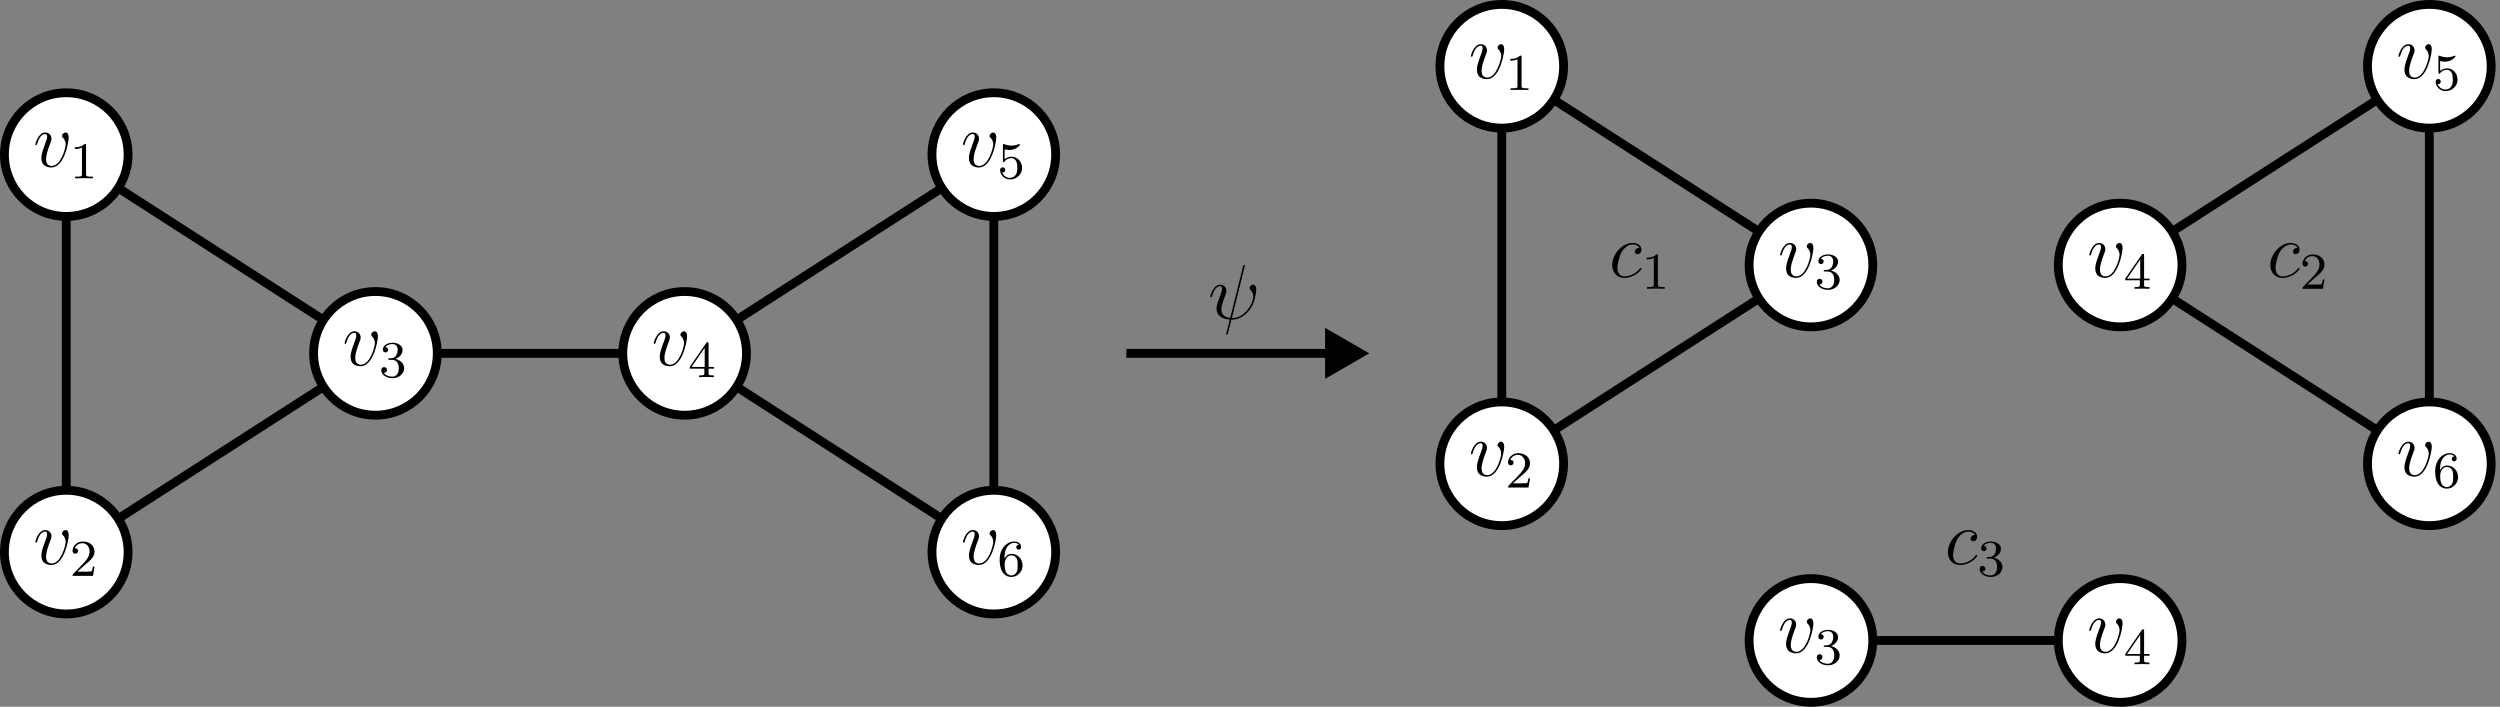 <svg width="566" height="160" viewBox="0 0 566 160" fill="none" xmlns="http://www.w3.org/2000/svg">
<rect x="0" y="0" width="566" height="160" fill="#808080" stroke="none"/>
<path d="M85 80L155 80M85 80L15 35L15 125L85 80ZM155 80L225 35L225 125L155 80Z" stroke="black" stroke-width="2"/>
<circle cx="15" cy="35" r="14" fill="white" stroke="black" stroke-width="2"/>
<path d="M15.552 31.177C15.552 30.07 14.99 30 14.849 30C14.428 30 14.041 30.422 14.041 30.773C14.041 30.983 14.164 31.106 14.234 31.177C14.41 31.335 14.867 31.809 14.867 32.722C14.867 33.46 13.813 37.569 11.706 37.569C10.634 37.569 10.424 36.673 10.424 36.024C10.424 35.146 10.828 33.916 11.302 32.652C11.583 31.932 11.653 31.756 11.653 31.405C11.653 30.667 11.126 30 10.265 30C8.65 30 8 32.547 8 32.687C8 32.757 8.07 32.845 8.193 32.845C8.351 32.845 8.369 32.775 8.439 32.529C8.861 31.019 9.545 30.351 10.213 30.351C10.371 30.351 10.669 30.351 10.669 30.931C10.669 31.387 10.476 31.897 10.213 32.564C9.37 34.812 9.37 35.356 9.37 35.778C9.37 36.164 9.423 36.884 9.967 37.376C10.599 37.92 11.477 37.92 11.635 37.92C14.551 37.92 15.552 32.178 15.552 31.177Z" fill="black"/>
<path d="M19.484 32.921C19.484 32.605 19.461 32.593 19.145 32.593C18.665 33.062 18.044 33.343 16.932 33.343V33.729C17.248 33.729 17.88 33.729 18.559 33.413V39.419C18.559 39.852 18.524 39.993 17.412 39.993H17.002V40.379C17.482 40.344 18.489 40.344 19.016 40.344C19.543 40.344 20.561 40.344 21.041 40.379V39.993H20.632C19.52 39.993 19.484 39.852 19.484 39.419V32.921Z" fill="black"/>
<circle cx="15" cy="125" r="14" fill="white" stroke="black" stroke-width="2"/>
<path d="M15.552 121.177C15.552 120.07 14.99 120 14.849 120C14.428 120 14.041 120.421 14.041 120.773C14.041 120.983 14.164 121.106 14.234 121.177C14.41 121.335 14.867 121.809 14.867 122.722C14.867 123.46 13.813 127.569 11.706 127.569C10.634 127.569 10.424 126.673 10.424 126.024C10.424 125.146 10.828 123.916 11.302 122.652C11.583 121.932 11.653 121.756 11.653 121.405C11.653 120.667 11.126 120 10.265 120C8.65 120 8 122.546 8 122.687C8 122.757 8.07 122.845 8.193 122.845C8.351 122.845 8.369 122.775 8.439 122.529C8.861 121.019 9.545 120.351 10.213 120.351C10.371 120.351 10.669 120.351 10.669 120.931C10.669 121.387 10.476 121.897 10.213 122.564C9.37 124.812 9.37 125.356 9.37 125.778C9.37 126.164 9.423 126.884 9.967 127.376C10.599 127.92 11.477 127.92 11.635 127.92C14.551 127.92 15.552 122.178 15.552 121.177Z" fill="black"/>
<path d="M19.11 127.991C19.297 127.815 19.789 127.429 19.976 127.265C20.702 126.597 21.393 125.953 21.393 124.888C21.393 123.495 20.222 122.593 18.759 122.593C17.354 122.593 16.429 123.659 16.429 124.701C16.429 125.274 16.885 125.356 17.049 125.356C17.295 125.356 17.658 125.181 17.658 124.736C17.658 124.127 17.073 124.127 16.932 124.127C17.272 123.272 18.056 122.98 18.63 122.98C19.718 122.98 20.28 123.905 20.28 124.888C20.28 126.106 19.426 126.995 18.044 128.412L16.569 129.934C16.429 130.063 16.429 130.086 16.429 130.379H21.053L21.393 128.283H21.03C20.995 128.518 20.901 129.103 20.761 129.325C20.69 129.419 19.8 129.419 19.613 129.419H17.529L19.11 127.991Z" fill="black"/>
<circle cx="85" cy="80" r="14" fill="white" stroke="black" stroke-width="2"/>
<path d="M85.552 76.177C85.552 75.07 84.99 75 84.849 75C84.428 75 84.041 75.421 84.041 75.773C84.041 75.984 84.164 76.106 84.234 76.177C84.41 76.335 84.867 76.809 84.867 77.722C84.867 78.46 83.813 82.569 81.706 82.569C80.634 82.569 80.424 81.674 80.424 81.024C80.424 80.146 80.828 78.916 81.302 77.652C81.583 76.932 81.653 76.756 81.653 76.405C81.653 75.667 81.126 75 80.266 75C78.65 75 78 77.546 78 77.687C78 77.757 78.07 77.845 78.193 77.845C78.351 77.845 78.369 77.775 78.439 77.529C78.861 76.019 79.545 75.351 80.213 75.351C80.371 75.351 80.669 75.351 80.669 75.931C80.669 76.387 80.476 76.897 80.213 77.564C79.37 79.812 79.37 80.356 79.37 80.778C79.37 81.164 79.422 81.884 79.967 82.376C80.599 82.92 81.477 82.92 81.635 82.92C84.551 82.92 85.552 77.178 85.552 76.177Z" fill="black"/>
<path d="M88.77 81.469C89.695 81.469 90.28 82.148 90.28 83.377C90.28 84.841 89.449 85.274 88.829 85.274C88.185 85.274 87.307 85.04 86.897 84.419C87.318 84.419 87.611 84.15 87.611 83.763C87.611 83.389 87.342 83.119 86.967 83.119C86.651 83.119 86.323 83.319 86.323 83.787C86.323 84.899 87.517 85.625 88.852 85.625C90.409 85.625 91.498 84.548 91.498 83.377C91.498 82.405 90.725 81.516 89.531 81.258C90.456 80.93 91.147 80.134 91.147 79.197C91.147 78.261 90.093 77.593 88.876 77.593C87.623 77.593 86.674 78.272 86.674 79.162C86.674 79.595 86.967 79.783 87.272 79.783C87.634 79.783 87.869 79.525 87.869 79.186C87.869 78.752 87.494 78.588 87.236 78.577C87.728 77.933 88.63 77.898 88.84 77.898C89.145 77.898 90.035 77.991 90.035 79.197C90.035 80.017 89.695 80.509 89.531 80.696C89.18 81.059 88.911 81.082 88.196 81.129C87.974 81.141 87.88 81.153 87.88 81.305C87.88 81.469 87.986 81.469 88.185 81.469H88.77Z" fill="black"/>
<circle cx="155" cy="80" r="14" fill="white" stroke="black" stroke-width="2"/>
<path d="M155.552 76.177C155.552 75.07 154.99 75 154.849 75C154.428 75 154.041 75.421 154.041 75.773C154.041 75.984 154.164 76.106 154.234 76.177C154.41 76.335 154.867 76.809 154.867 77.722C154.867 78.46 153.813 82.569 151.706 82.569C150.634 82.569 150.424 81.674 150.424 81.024C150.424 80.146 150.827 78.916 151.302 77.652C151.583 76.932 151.653 76.756 151.653 76.405C151.653 75.667 151.126 75 150.265 75C148.65 75 148 77.546 148 77.687C148 77.757 148.07 77.845 148.193 77.845C148.351 77.845 148.369 77.775 148.439 77.529C148.861 76.019 149.545 75.351 150.213 75.351C150.371 75.351 150.669 75.351 150.669 75.931C150.669 76.387 150.476 76.897 150.213 77.564C149.37 79.812 149.37 80.356 149.37 80.778C149.37 81.164 149.423 81.884 149.967 82.376C150.599 82.92 151.477 82.92 151.635 82.92C154.551 82.92 155.552 77.178 155.552 76.177Z" fill="black"/>
<path d="M160.421 77.804C160.421 77.57 160.421 77.476 160.175 77.476C160.023 77.476 160.011 77.488 159.894 77.652L156.159 83.073V83.459H159.461V84.431C159.461 84.864 159.426 84.993 158.524 84.993H158.255V85.379C159.25 85.344 159.274 85.344 159.941 85.344C160.608 85.344 160.632 85.344 161.627 85.379V84.993H161.358C160.456 84.993 160.421 84.864 160.421 84.431V83.459H161.662V83.073H160.421V77.804ZM159.543 78.752V83.073H156.569L159.543 78.752Z" fill="black"/>
<circle cx="225" cy="35" r="14" fill="white" stroke="black" stroke-width="2"/>
<path d="M225.552 31.177C225.552 30.07 224.99 30 224.849 30C224.428 30 224.041 30.422 224.041 30.773C224.041 30.983 224.164 31.106 224.234 31.177C224.41 31.335 224.867 31.809 224.867 32.722C224.867 33.46 223.813 37.569 221.706 37.569C220.634 37.569 220.424 36.673 220.424 36.024C220.424 35.146 220.827 33.916 221.302 32.652C221.583 31.932 221.653 31.756 221.653 31.405C221.653 30.667 221.126 30 220.265 30C218.65 30 218 32.547 218 32.687C218 32.757 218.07 32.845 218.193 32.845C218.351 32.845 218.369 32.775 218.439 32.529C218.861 31.019 219.545 30.351 220.213 30.351C220.371 30.351 220.669 30.351 220.669 30.931C220.669 31.387 220.476 31.897 220.213 32.564C219.37 34.812 219.37 35.356 219.37 35.778C219.37 36.164 219.423 36.884 219.967 37.376C220.599 37.92 221.477 37.92 221.635 37.92C224.551 37.92 225.552 32.178 225.552 31.177Z" fill="black"/>
<path d="M227.447 33.799C227.599 33.846 228.068 33.963 228.559 33.963C230.023 33.963 230.913 32.933 230.913 32.757C230.913 32.629 230.831 32.593 230.772 32.593C230.749 32.593 230.725 32.593 230.62 32.652C230.163 32.828 229.625 32.968 228.993 32.968C228.302 32.968 227.728 32.792 227.365 32.652C227.248 32.593 227.225 32.593 227.213 32.593C227.061 32.593 227.061 32.722 227.061 32.933V36.363C227.061 36.574 227.061 36.715 227.248 36.715C227.342 36.715 227.377 36.668 227.435 36.574C227.576 36.398 228.021 35.801 229.016 35.801C229.672 35.801 229.988 36.34 230.093 36.562C230.292 36.984 230.316 37.522 230.316 37.979C230.316 38.412 230.304 39.044 229.976 39.559C229.754 39.911 229.285 40.274 228.665 40.274C227.904 40.274 227.154 39.794 226.885 39.033C226.92 39.044 226.991 39.044 227.002 39.044C227.33 39.044 227.588 38.834 227.588 38.471C227.588 38.038 227.248 37.885 227.014 37.885C226.803 37.885 226.429 38.002 226.429 38.506C226.429 39.559 227.342 40.625 228.688 40.625C230.152 40.625 231.393 39.489 231.393 38.038C231.393 36.679 230.409 35.474 229.028 35.474C228.442 35.474 227.892 35.661 227.447 36.059V33.799Z" fill="black"/>
<circle cx="225" cy="125" r="14" fill="white" stroke="black" stroke-width="2"/>
<path d="M225.552 121.177C225.552 120.07 224.99 120 224.849 120C224.428 120 224.041 120.421 224.041 120.773C224.041 120.983 224.164 121.106 224.234 121.177C224.41 121.335 224.867 121.809 224.867 122.722C224.867 123.46 223.813 127.569 221.706 127.569C220.634 127.569 220.424 126.673 220.424 126.024C220.424 125.146 220.827 123.916 221.302 122.652C221.583 121.932 221.653 121.756 221.653 121.405C221.653 120.667 221.126 120 220.265 120C218.65 120 218 122.546 218 122.687C218 122.757 218.07 122.845 218.193 122.845C218.351 122.845 218.369 122.775 218.439 122.529C218.861 121.019 219.545 120.351 220.213 120.351C220.371 120.351 220.669 120.351 220.669 120.931C220.669 121.387 220.476 121.897 220.213 122.564C219.37 124.812 219.37 125.356 219.37 125.778C219.37 126.164 219.423 126.884 219.967 127.376C220.599 127.92 221.477 127.92 221.635 127.92C224.551 127.92 225.552 122.178 225.552 121.177Z" fill="black"/>
<path d="M227.424 126.504C227.424 125.532 227.506 124.677 227.927 123.963C228.278 123.378 228.876 122.898 229.613 122.898C229.847 122.898 230.386 122.933 230.655 123.343C230.128 123.366 230.081 123.764 230.081 123.893C230.081 124.244 230.351 124.443 230.632 124.443C230.842 124.443 231.182 124.314 231.182 123.869C231.182 123.167 230.655 122.593 229.601 122.593C227.974 122.593 226.323 124.139 226.323 126.668C226.323 129.84 227.798 130.625 228.934 130.625C229.496 130.625 230.105 130.473 230.632 129.969C231.1 129.513 231.498 129.021 231.498 128.002C231.498 126.469 230.339 125.391 229.039 125.391C228.197 125.391 227.693 125.93 227.424 126.504ZM228.934 130.274C228.314 130.274 227.927 129.84 227.752 129.513C227.482 128.986 227.459 128.19 227.459 127.745C227.459 126.586 228.091 125.719 228.993 125.719C229.578 125.719 229.929 126.024 230.152 126.434C230.398 126.867 230.398 127.394 230.398 127.991C230.398 128.588 230.398 129.103 230.163 129.524C229.859 130.063 229.449 130.274 228.934 130.274Z" fill="black"/>
<path d="M410 60L340 15L340 105L410 60Z" stroke="black" stroke-width="2"/>
<path d="M550 105L550 15L480 60L550 105Z" stroke="black" stroke-width="2"/>
<circle cx="340" cy="15" r="14" fill="white" stroke="black" stroke-width="2"/>
<path d="M340.552 11.177C340.552 10.07 339.99 10 339.849 10C339.428 10 339.041 10.421 339.041 10.773C339.041 10.983 339.164 11.106 339.234 11.177C339.41 11.335 339.867 11.809 339.867 12.722C339.867 13.46 338.813 17.569 336.706 17.569C335.634 17.569 335.424 16.674 335.424 16.024C335.424 15.146 335.827 13.916 336.302 12.652C336.583 11.932 336.653 11.756 336.653 11.405C336.653 10.667 336.126 10 335.265 10C333.65 10 333 12.546 333 12.687C333 12.757 333.07 12.845 333.193 12.845C333.351 12.845 333.369 12.775 333.439 12.529C333.861 11.019 334.545 10.351 335.213 10.351C335.371 10.351 335.669 10.351 335.669 10.931C335.669 11.387 335.476 11.897 335.213 12.564C334.37 14.812 334.37 15.356 334.37 15.778C334.37 16.164 334.423 16.884 334.967 17.376C335.599 17.92 336.477 17.92 336.635 17.92C339.551 17.92 340.552 12.178 340.552 11.177Z" fill="black"/>
<path d="M344.484 12.921C344.484 12.605 344.461 12.593 344.145 12.593C343.665 13.062 343.044 13.343 341.932 13.343V13.729C342.248 13.729 342.88 13.729 343.559 13.413V19.419C343.559 19.852 343.524 19.993 342.412 19.993H342.002V20.379C342.482 20.344 343.489 20.344 344.016 20.344C344.543 20.344 345.561 20.344 346.041 20.379V19.993H345.632C344.519 19.993 344.484 19.852 344.484 19.419V12.921Z" fill="black"/>
<circle cx="340" cy="105" r="14" fill="white" stroke="black" stroke-width="2"/>
<path d="M340.552 101.177C340.552 100.07 339.99 100 339.849 100C339.428 100 339.041 100.421 339.041 100.773C339.041 100.983 339.164 101.106 339.234 101.177C339.41 101.335 339.867 101.809 339.867 102.722C339.867 103.46 338.813 107.569 336.706 107.569C335.634 107.569 335.424 106.673 335.424 106.024C335.424 105.146 335.827 103.916 336.302 102.652C336.583 101.932 336.653 101.756 336.653 101.405C336.653 100.667 336.126 100 335.265 100C333.65 100 333 102.546 333 102.687C333 102.757 333.07 102.845 333.193 102.845C333.351 102.845 333.369 102.775 333.439 102.529C333.861 101.019 334.545 100.351 335.213 100.351C335.371 100.351 335.669 100.351 335.669 100.931C335.669 101.387 335.476 101.897 335.213 102.564C334.37 104.812 334.37 105.356 334.37 105.778C334.37 106.164 334.423 106.884 334.967 107.376C335.599 107.92 336.477 107.92 336.635 107.92C339.551 107.92 340.552 102.178 340.552 101.177Z" fill="black"/>
<path d="M344.11 107.991C344.297 107.815 344.789 107.429 344.976 107.265C345.702 106.597 346.393 105.953 346.393 104.888C346.393 103.495 345.222 102.593 343.758 102.593C342.354 102.593 341.429 103.659 341.429 104.701C341.429 105.274 341.885 105.356 342.049 105.356C342.295 105.356 342.658 105.181 342.658 104.736C342.658 104.127 342.073 104.127 341.932 104.127C342.272 103.272 343.056 102.98 343.63 102.98C344.719 102.98 345.28 103.905 345.28 104.888C345.28 106.106 344.426 106.995 343.044 108.412L341.569 109.934C341.429 110.063 341.429 110.086 341.429 110.379H346.053L346.393 108.283H346.03C345.995 108.518 345.901 109.103 345.761 109.325C345.69 109.419 344.8 109.419 344.613 109.419H342.529L344.11 107.991Z" fill="black"/>
<circle cx="410" cy="60" r="14" fill="white" stroke="black" stroke-width="2"/>
<path d="M410.552 56.177C410.552 55.07 409.99 55 409.849 55C409.428 55 409.041 55.422 409.041 55.773C409.041 55.983 409.164 56.106 409.234 56.177C409.41 56.335 409.867 56.809 409.867 57.722C409.867 58.46 408.813 62.569 406.706 62.569C405.634 62.569 405.424 61.673 405.424 61.024C405.424 60.146 405.827 58.916 406.302 57.652C406.583 56.932 406.653 56.756 406.653 56.405C406.653 55.667 406.126 55 405.265 55C403.65 55 403 57.547 403 57.687C403 57.757 403.07 57.845 403.193 57.845C403.351 57.845 403.369 57.775 403.439 57.529C403.861 56.019 404.545 55.351 405.213 55.351C405.371 55.351 405.669 55.351 405.669 55.931C405.669 56.387 405.476 56.897 405.213 57.564C404.37 59.812 404.37 60.356 404.37 60.778C404.37 61.164 404.423 61.884 404.967 62.376C405.599 62.92 406.477 62.92 406.635 62.92C409.551 62.92 410.552 57.178 410.552 56.177Z" fill="black"/>
<path d="M413.77 61.469C414.695 61.469 415.28 62.148 415.28 63.377C415.28 64.841 414.449 65.274 413.829 65.274C413.185 65.274 412.307 65.04 411.897 64.419C412.318 64.419 412.611 64.15 412.611 63.763C412.611 63.389 412.342 63.119 411.967 63.119C411.651 63.119 411.323 63.319 411.323 63.787C411.323 64.899 412.517 65.625 413.852 65.625C415.409 65.625 416.498 64.548 416.498 63.377C416.498 62.405 415.725 61.516 414.531 61.258C415.456 60.93 416.147 60.134 416.147 59.197C416.147 58.261 415.093 57.593 413.876 57.593C412.623 57.593 411.674 58.272 411.674 59.162C411.674 59.595 411.967 59.783 412.272 59.783C412.634 59.783 412.869 59.525 412.869 59.186C412.869 58.752 412.494 58.589 412.236 58.577C412.728 57.933 413.63 57.898 413.84 57.898C414.145 57.898 415.035 57.991 415.035 59.197C415.035 60.017 414.695 60.509 414.531 60.696C414.18 61.059 413.911 61.082 413.196 61.129C412.974 61.141 412.88 61.153 412.88 61.305C412.88 61.469 412.986 61.469 413.185 61.469H413.77Z" fill="black"/>
<circle cx="480" cy="60" r="14" fill="white" stroke="black" stroke-width="2"/>
<path d="M480.552 56.177C480.552 55.07 479.99 55 479.849 55C479.428 55 479.041 55.422 479.041 55.773C479.041 55.983 479.164 56.106 479.234 56.177C479.41 56.335 479.867 56.809 479.867 57.722C479.867 58.46 478.813 62.569 476.706 62.569C475.634 62.569 475.424 61.673 475.424 61.024C475.424 60.146 475.827 58.916 476.302 57.652C476.583 56.932 476.653 56.756 476.653 56.405C476.653 55.667 476.126 55 475.265 55C473.65 55 473 57.547 473 57.687C473 57.757 473.07 57.845 473.193 57.845C473.351 57.845 473.369 57.775 473.439 57.529C473.861 56.019 474.545 55.351 475.213 55.351C475.371 55.351 475.669 55.351 475.669 55.931C475.669 56.387 475.476 56.897 475.213 57.564C474.37 59.812 474.37 60.356 474.37 60.778C474.37 61.164 474.423 61.884 474.967 62.376C475.599 62.92 476.477 62.92 476.635 62.92C479.551 62.92 480.552 57.178 480.552 56.177Z" fill="black"/>
<path d="M485.421 57.804C485.421 57.57 485.421 57.476 485.175 57.476C485.023 57.476 485.011 57.488 484.894 57.652L481.159 63.073V63.459H484.461V64.431C484.461 64.864 484.426 64.993 483.524 64.993H483.255V65.379C484.25 65.344 484.274 65.344 484.941 65.344C485.608 65.344 485.632 65.344 486.627 65.379V64.993H486.358C485.456 64.993 485.421 64.864 485.421 64.431V63.459H486.662V63.073H485.421V57.804ZM484.543 58.752V63.073H481.569L484.543 58.752Z" fill="black"/>
<circle cx="550" cy="15" r="14" fill="white" stroke="black" stroke-width="2"/>
<path d="M550.552 11.177C550.552 10.07 549.99 10 549.849 10C549.428 10 549.041 10.421 549.041 10.773C549.041 10.983 549.164 11.106 549.234 11.177C549.41 11.335 549.867 11.809 549.867 12.722C549.867 13.46 548.813 17.569 546.706 17.569C545.634 17.569 545.424 16.674 545.424 16.024C545.424 15.146 545.827 13.916 546.302 12.652C546.583 11.932 546.653 11.756 546.653 11.405C546.653 10.667 546.126 10 545.265 10C543.65 10 543 12.546 543 12.687C543 12.757 543.07 12.845 543.193 12.845C543.351 12.845 543.369 12.775 543.439 12.529C543.861 11.019 544.545 10.351 545.213 10.351C545.371 10.351 545.669 10.351 545.669 10.931C545.669 11.387 545.476 11.897 545.213 12.564C544.37 14.812 544.37 15.356 544.37 15.778C544.37 16.164 544.423 16.884 544.967 17.376C545.599 17.92 546.477 17.92 546.635 17.92C549.551 17.92 550.552 12.178 550.552 11.177Z" fill="black"/>
<path d="M552.447 13.799C552.599 13.846 553.068 13.963 553.559 13.963C555.023 13.963 555.913 12.933 555.913 12.757C555.913 12.629 555.831 12.593 555.772 12.593C555.749 12.593 555.725 12.593 555.62 12.652C555.163 12.828 554.625 12.968 553.993 12.968C553.302 12.968 552.728 12.792 552.365 12.652C552.248 12.593 552.225 12.593 552.213 12.593C552.061 12.593 552.061 12.722 552.061 12.933V16.363C552.061 16.574 552.061 16.715 552.248 16.715C552.342 16.715 552.377 16.668 552.435 16.574C552.576 16.398 553.021 15.801 554.016 15.801C554.672 15.801 554.988 16.34 555.093 16.562C555.292 16.984 555.316 17.522 555.316 17.979C555.316 18.412 555.304 19.044 554.976 19.559C554.754 19.911 554.285 20.274 553.665 20.274C552.904 20.274 552.154 19.794 551.885 19.033C551.92 19.044 551.991 19.044 552.002 19.044C552.33 19.044 552.588 18.834 552.588 18.471C552.588 18.038 552.248 17.885 552.014 17.885C551.803 17.885 551.429 18.002 551.429 18.506C551.429 19.559 552.342 20.625 553.688 20.625C555.152 20.625 556.393 19.489 556.393 18.038C556.393 16.679 555.409 15.473 554.028 15.473C553.442 15.473 552.892 15.661 552.447 16.059V13.799Z" fill="black"/>
<circle cx="550" cy="105" r="14" fill="white" stroke="black" stroke-width="2"/>
<path d="M550.552 101.177C550.552 100.07 549.99 100 549.849 100C549.428 100 549.041 100.421 549.041 100.773C549.041 100.983 549.164 101.106 549.234 101.177C549.41 101.335 549.867 101.809 549.867 102.722C549.867 103.46 548.813 107.569 546.706 107.569C545.634 107.569 545.424 106.673 545.424 106.024C545.424 105.146 545.827 103.916 546.302 102.652C546.583 101.932 546.653 101.756 546.653 101.405C546.653 100.667 546.126 100 545.265 100C543.65 100 543 102.546 543 102.687C543 102.757 543.07 102.845 543.193 102.845C543.351 102.845 543.369 102.775 543.439 102.529C543.861 101.019 544.545 100.351 545.213 100.351C545.371 100.351 545.669 100.351 545.669 100.931C545.669 101.387 545.476 101.897 545.213 102.564C544.37 104.812 544.37 105.356 544.37 105.778C544.37 106.164 544.423 106.884 544.967 107.376C545.599 107.92 546.477 107.92 546.635 107.92C549.551 107.92 550.552 102.178 550.552 101.177Z" fill="black"/>
<path d="M552.424 106.504C552.424 105.532 552.506 104.677 552.927 103.963C553.278 103.378 553.876 102.898 554.613 102.898C554.847 102.898 555.386 102.933 555.655 103.343C555.128 103.366 555.081 103.764 555.081 103.893C555.081 104.244 555.351 104.443 555.632 104.443C555.842 104.443 556.182 104.314 556.182 103.869C556.182 103.167 555.655 102.593 554.601 102.593C552.974 102.593 551.323 104.139 551.323 106.668C551.323 109.84 552.798 110.625 553.934 110.625C554.496 110.625 555.105 110.473 555.632 109.969C556.1 109.513 556.498 109.021 556.498 108.002C556.498 106.469 555.339 105.391 554.039 105.391C553.197 105.391 552.693 105.93 552.424 106.504ZM553.934 110.274C553.314 110.274 552.927 109.84 552.752 109.513C552.482 108.986 552.459 108.19 552.459 107.745C552.459 106.586 553.091 105.719 553.993 105.719C554.578 105.719 554.929 106.024 555.152 106.434C555.398 106.867 555.398 107.394 555.398 107.991C555.398 108.588 555.398 109.103 555.163 109.524C554.859 110.063 554.449 110.274 553.934 110.274Z" fill="black"/>
<path d="M410 145L480 145" stroke="black" stroke-width="2"/>
<circle cx="410" cy="145" r="14" fill="white" stroke="black" stroke-width="2"/>
<path d="M410.552 141.177C410.552 140.07 409.99 140 409.849 140C409.428 140 409.041 140.421 409.041 140.773C409.041 140.983 409.164 141.106 409.234 141.177C409.41 141.335 409.867 141.809 409.867 142.722C409.867 143.46 408.813 147.569 406.706 147.569C405.634 147.569 405.424 146.673 405.424 146.024C405.424 145.146 405.827 143.916 406.302 142.652C406.583 141.932 406.653 141.756 406.653 141.405C406.653 140.667 406.126 140 405.265 140C403.65 140 403 142.546 403 142.687C403 142.757 403.07 142.845 403.193 142.845C403.351 142.845 403.369 142.775 403.439 142.529C403.861 141.019 404.545 140.351 405.213 140.351C405.371 140.351 405.669 140.351 405.669 140.931C405.669 141.387 405.476 141.897 405.213 142.564C404.37 144.812 404.37 145.356 404.37 145.778C404.37 146.164 404.423 146.884 404.967 147.376C405.599 147.92 406.477 147.92 406.635 147.92C409.551 147.92 410.552 142.178 410.552 141.177Z" fill="black"/>
<path d="M413.77 146.469C414.695 146.469 415.28 147.148 415.28 148.377C415.28 149.84 414.449 150.274 413.829 150.274C413.185 150.274 412.307 150.04 411.897 149.419C412.318 149.419 412.611 149.15 412.611 148.763C412.611 148.389 412.342 148.119 411.967 148.119C411.651 148.119 411.323 148.318 411.323 148.787C411.323 149.899 412.517 150.625 413.852 150.625C415.409 150.625 416.498 149.548 416.498 148.377C416.498 147.405 415.725 146.515 414.531 146.258C415.456 145.93 416.147 145.134 416.147 144.197C416.147 143.261 415.093 142.593 413.876 142.593C412.623 142.593 411.674 143.272 411.674 144.162C411.674 144.595 411.967 144.783 412.272 144.783C412.634 144.783 412.869 144.525 412.869 144.186C412.869 143.752 412.494 143.588 412.236 143.577C412.728 142.933 413.63 142.898 413.84 142.898C414.145 142.898 415.035 142.991 415.035 144.197C415.035 145.017 414.695 145.509 414.531 145.696C414.18 146.059 413.911 146.082 413.196 146.129C412.974 146.141 412.88 146.153 412.88 146.305C412.88 146.469 412.986 146.469 413.185 146.469H413.77Z" fill="black"/>
<circle cx="480" cy="145" r="14" fill="white" stroke="black" stroke-width="2"/>
<path d="M480.552 141.177C480.552 140.07 479.99 140 479.849 140C479.428 140 479.041 140.421 479.041 140.773C479.041 140.983 479.164 141.106 479.234 141.177C479.41 141.335 479.867 141.809 479.867 142.722C479.867 143.46 478.813 147.569 476.706 147.569C475.634 147.569 475.424 146.673 475.424 146.024C475.424 145.146 475.827 143.916 476.302 142.652C476.583 141.932 476.653 141.756 476.653 141.405C476.653 140.667 476.126 140 475.265 140C473.65 140 473 142.546 473 142.687C473 142.757 473.07 142.845 473.193 142.845C473.351 142.845 473.369 142.775 473.439 142.529C473.861 141.019 474.545 140.351 475.213 140.351C475.371 140.351 475.669 140.351 475.669 140.931C475.669 141.387 475.476 141.897 475.213 142.564C474.37 144.812 474.37 145.356 474.37 145.778C474.37 146.164 474.423 146.884 474.967 147.376C475.599 147.92 476.477 147.92 476.635 147.92C479.551 147.92 480.552 142.178 480.552 141.177Z" fill="black"/>
<path d="M485.421 142.804C485.421 142.57 485.421 142.476 485.175 142.476C485.023 142.476 485.011 142.488 484.894 142.652L481.159 148.073V148.459H484.461V149.431C484.461 149.864 484.426 149.993 483.524 149.993H483.255V150.379C484.25 150.344 484.274 150.344 484.941 150.344C485.608 150.344 485.632 150.344 486.627 150.379V149.993H486.358C485.456 149.993 485.421 149.864 485.421 149.431V148.459H486.662V148.073H485.421V142.804ZM484.543 143.752V148.073H481.569L484.543 143.752Z" fill="black"/>
<path d="M310 80L300 74.227V85.773L310 80ZM255 81H301V79H255V81Z" fill="black"/>
<path d="M281.779 60.421C281.779 60.404 281.849 60.176 281.849 60.158C281.849 60 281.709 60 281.656 60C281.498 60 281.481 60.088 281.41 60.351L278.513 71.976C277.055 71.8 276.511 71.063 276.511 70.009C276.511 69.623 276.511 69.219 277.336 67.041C277.565 66.409 277.652 66.181 277.652 65.865C277.652 65.075 277.091 64.443 276.265 64.443C274.65 64.443 274 66.989 274 67.129C274 67.2 274.07 67.287 274.193 67.287C274.351 67.287 274.369 67.217 274.439 66.971C274.86 65.444 275.563 64.794 276.213 64.794C276.371 64.794 276.669 64.811 276.669 65.373C276.669 65.444 276.669 65.83 276.371 66.603C275.422 69.096 275.422 69.482 275.422 69.886C275.422 71.572 276.827 72.222 278.408 72.345C278.267 72.889 278.144 73.451 278.004 73.995C277.723 75.049 277.6 75.54 277.6 75.611C277.6 75.769 277.74 75.769 277.793 75.769C277.828 75.769 277.898 75.769 277.933 75.698C278.004 75.628 278.724 72.678 278.794 72.362C279.444 72.362 280.831 72.362 282.411 70.729C282.991 70.097 283.517 69.289 283.816 68.534C283.992 68.078 284.413 66.515 284.413 65.619C284.413 64.566 283.886 64.443 283.711 64.443C283.289 64.443 282.903 64.864 282.903 65.215C282.903 65.426 283.026 65.549 283.096 65.619C283.254 65.777 283.728 66.251 283.728 67.164C283.728 67.797 283.377 69.096 282.253 70.36C280.778 72.011 279.426 72.011 278.899 72.011L281.779 60.421Z" fill="black"/>
<path d="M447.165 121.142C446.832 121.142 446.674 121.142 446.428 121.353C446.322 121.44 446.129 121.704 446.129 121.985C446.129 122.336 446.393 122.547 446.726 122.547C447.148 122.547 447.622 122.196 447.622 121.493C447.622 120.65 446.814 120 445.602 120C443.301 120 441 122.512 441 125.006C441 126.534 441.949 127.922 443.74 127.922C446.129 127.922 447.64 126.06 447.64 125.832C447.64 125.726 447.534 125.638 447.464 125.638C447.411 125.638 447.394 125.656 447.236 125.814C446.112 127.307 444.443 127.571 443.775 127.571C442.563 127.571 442.177 126.517 442.177 125.638C442.177 125.024 442.475 123.32 443.108 122.125C443.565 121.3 444.513 120.351 445.62 120.351C445.848 120.351 446.814 120.386 447.165 121.142Z" fill="black"/>
<path d="M450.635 126.47C451.56 126.47 452.145 127.149 452.145 128.379C452.145 129.843 451.314 130.276 450.693 130.276C450.049 130.276 449.171 130.042 448.761 129.421C449.182 129.421 449.475 129.152 449.475 128.765C449.475 128.39 449.206 128.121 448.831 128.121C448.515 128.121 448.187 128.32 448.187 128.789C448.187 129.901 449.382 130.627 450.716 130.627C452.274 130.627 453.363 129.55 453.363 128.379C453.363 127.407 452.59 126.517 451.396 126.259C452.321 125.931 453.012 125.135 453.012 124.198C453.012 123.261 451.958 122.594 450.74 122.594C449.487 122.594 448.538 123.273 448.538 124.163C448.538 124.596 448.831 124.784 449.136 124.784C449.499 124.784 449.733 124.526 449.733 124.186C449.733 123.753 449.358 123.589 449.1 123.578C449.592 122.933 450.494 122.898 450.705 122.898C451.009 122.898 451.899 122.992 451.899 124.198C451.899 125.018 451.56 125.51 451.396 125.697C451.044 126.06 450.775 126.084 450.061 126.13C449.838 126.142 449.745 126.154 449.745 126.306C449.745 126.47 449.85 126.47 450.049 126.47H450.635Z" fill="black"/>
<path d="M520.166 56.142C519.832 56.142 519.674 56.142 519.428 56.353C519.323 56.441 519.13 56.704 519.13 56.985C519.13 57.337 519.393 57.547 519.727 57.547C520.149 57.547 520.623 57.196 520.623 56.493C520.623 55.65 519.815 55 518.603 55C516.301 55 514 57.512 514 60.007C514 61.535 514.949 62.923 516.741 62.923C519.13 62.923 520.64 61.061 520.64 60.832C520.64 60.727 520.535 60.639 520.465 60.639C520.412 60.639 520.395 60.657 520.236 60.815C519.112 62.308 517.443 62.572 516.776 62.572C515.564 62.572 515.177 61.517 515.177 60.639C515.177 60.024 515.476 58.32 516.108 57.126C516.565 56.3 517.513 55.351 518.62 55.351C518.849 55.351 519.815 55.386 520.166 56.142Z" fill="black"/>
<path d="M523.975 62.993C524.163 62.818 524.655 62.431 524.842 62.267C525.568 61.599 526.259 60.955 526.259 59.89C526.259 58.496 525.088 57.594 523.624 57.594C522.218 57.594 521.293 58.66 521.293 59.702C521.293 60.276 521.75 60.358 521.914 60.358C522.16 60.358 522.523 60.182 522.523 59.737C522.523 59.128 521.937 59.128 521.797 59.128C522.137 58.273 522.921 57.981 523.495 57.981C524.584 57.981 525.146 58.906 525.146 59.89C525.146 61.108 524.291 61.998 522.909 63.415L521.434 64.937C521.293 65.066 521.293 65.09 521.293 65.382H525.919L526.259 63.286H525.896C525.861 63.52 525.767 64.106 525.627 64.328C525.556 64.422 524.666 64.422 524.479 64.422H522.394L523.975 62.993Z" fill="black"/>
<path d="M371.164 56.142C370.83 56.142 370.672 56.142 370.426 56.352C370.321 56.44 370.128 56.703 370.128 56.984C370.128 57.336 370.391 57.546 370.725 57.546C371.146 57.546 371.621 57.195 371.621 56.493C371.621 55.65 370.813 55 369.601 55C367.301 55 365 57.511 365 60.005C365 61.533 365.948 62.92 367.74 62.92C370.128 62.92 371.638 61.059 371.638 60.83C371.638 60.725 371.533 60.637 371.463 60.637C371.41 60.637 371.392 60.655 371.234 60.813C370.11 62.306 368.442 62.569 367.775 62.569C366.563 62.569 366.177 61.515 366.177 60.637C366.177 60.023 366.475 58.319 367.107 57.125C367.564 56.3 368.512 55.351 369.619 55.351C369.847 55.351 370.813 55.386 371.164 56.142Z" fill="black"/>
<path d="M375.346 57.921C375.346 57.605 375.323 57.593 375.007 57.593C374.527 58.062 373.906 58.343 372.794 58.343V58.729C373.11 58.729 373.742 58.729 374.422 58.413V64.419C374.422 64.852 374.386 64.992 373.274 64.992H372.864V65.379C373.344 65.344 374.351 65.344 374.878 65.344C375.405 65.344 376.424 65.344 376.904 65.379V64.992H376.494C375.382 64.992 375.346 64.852 375.346 64.419V57.921Z" fill="black"/>
</svg>
